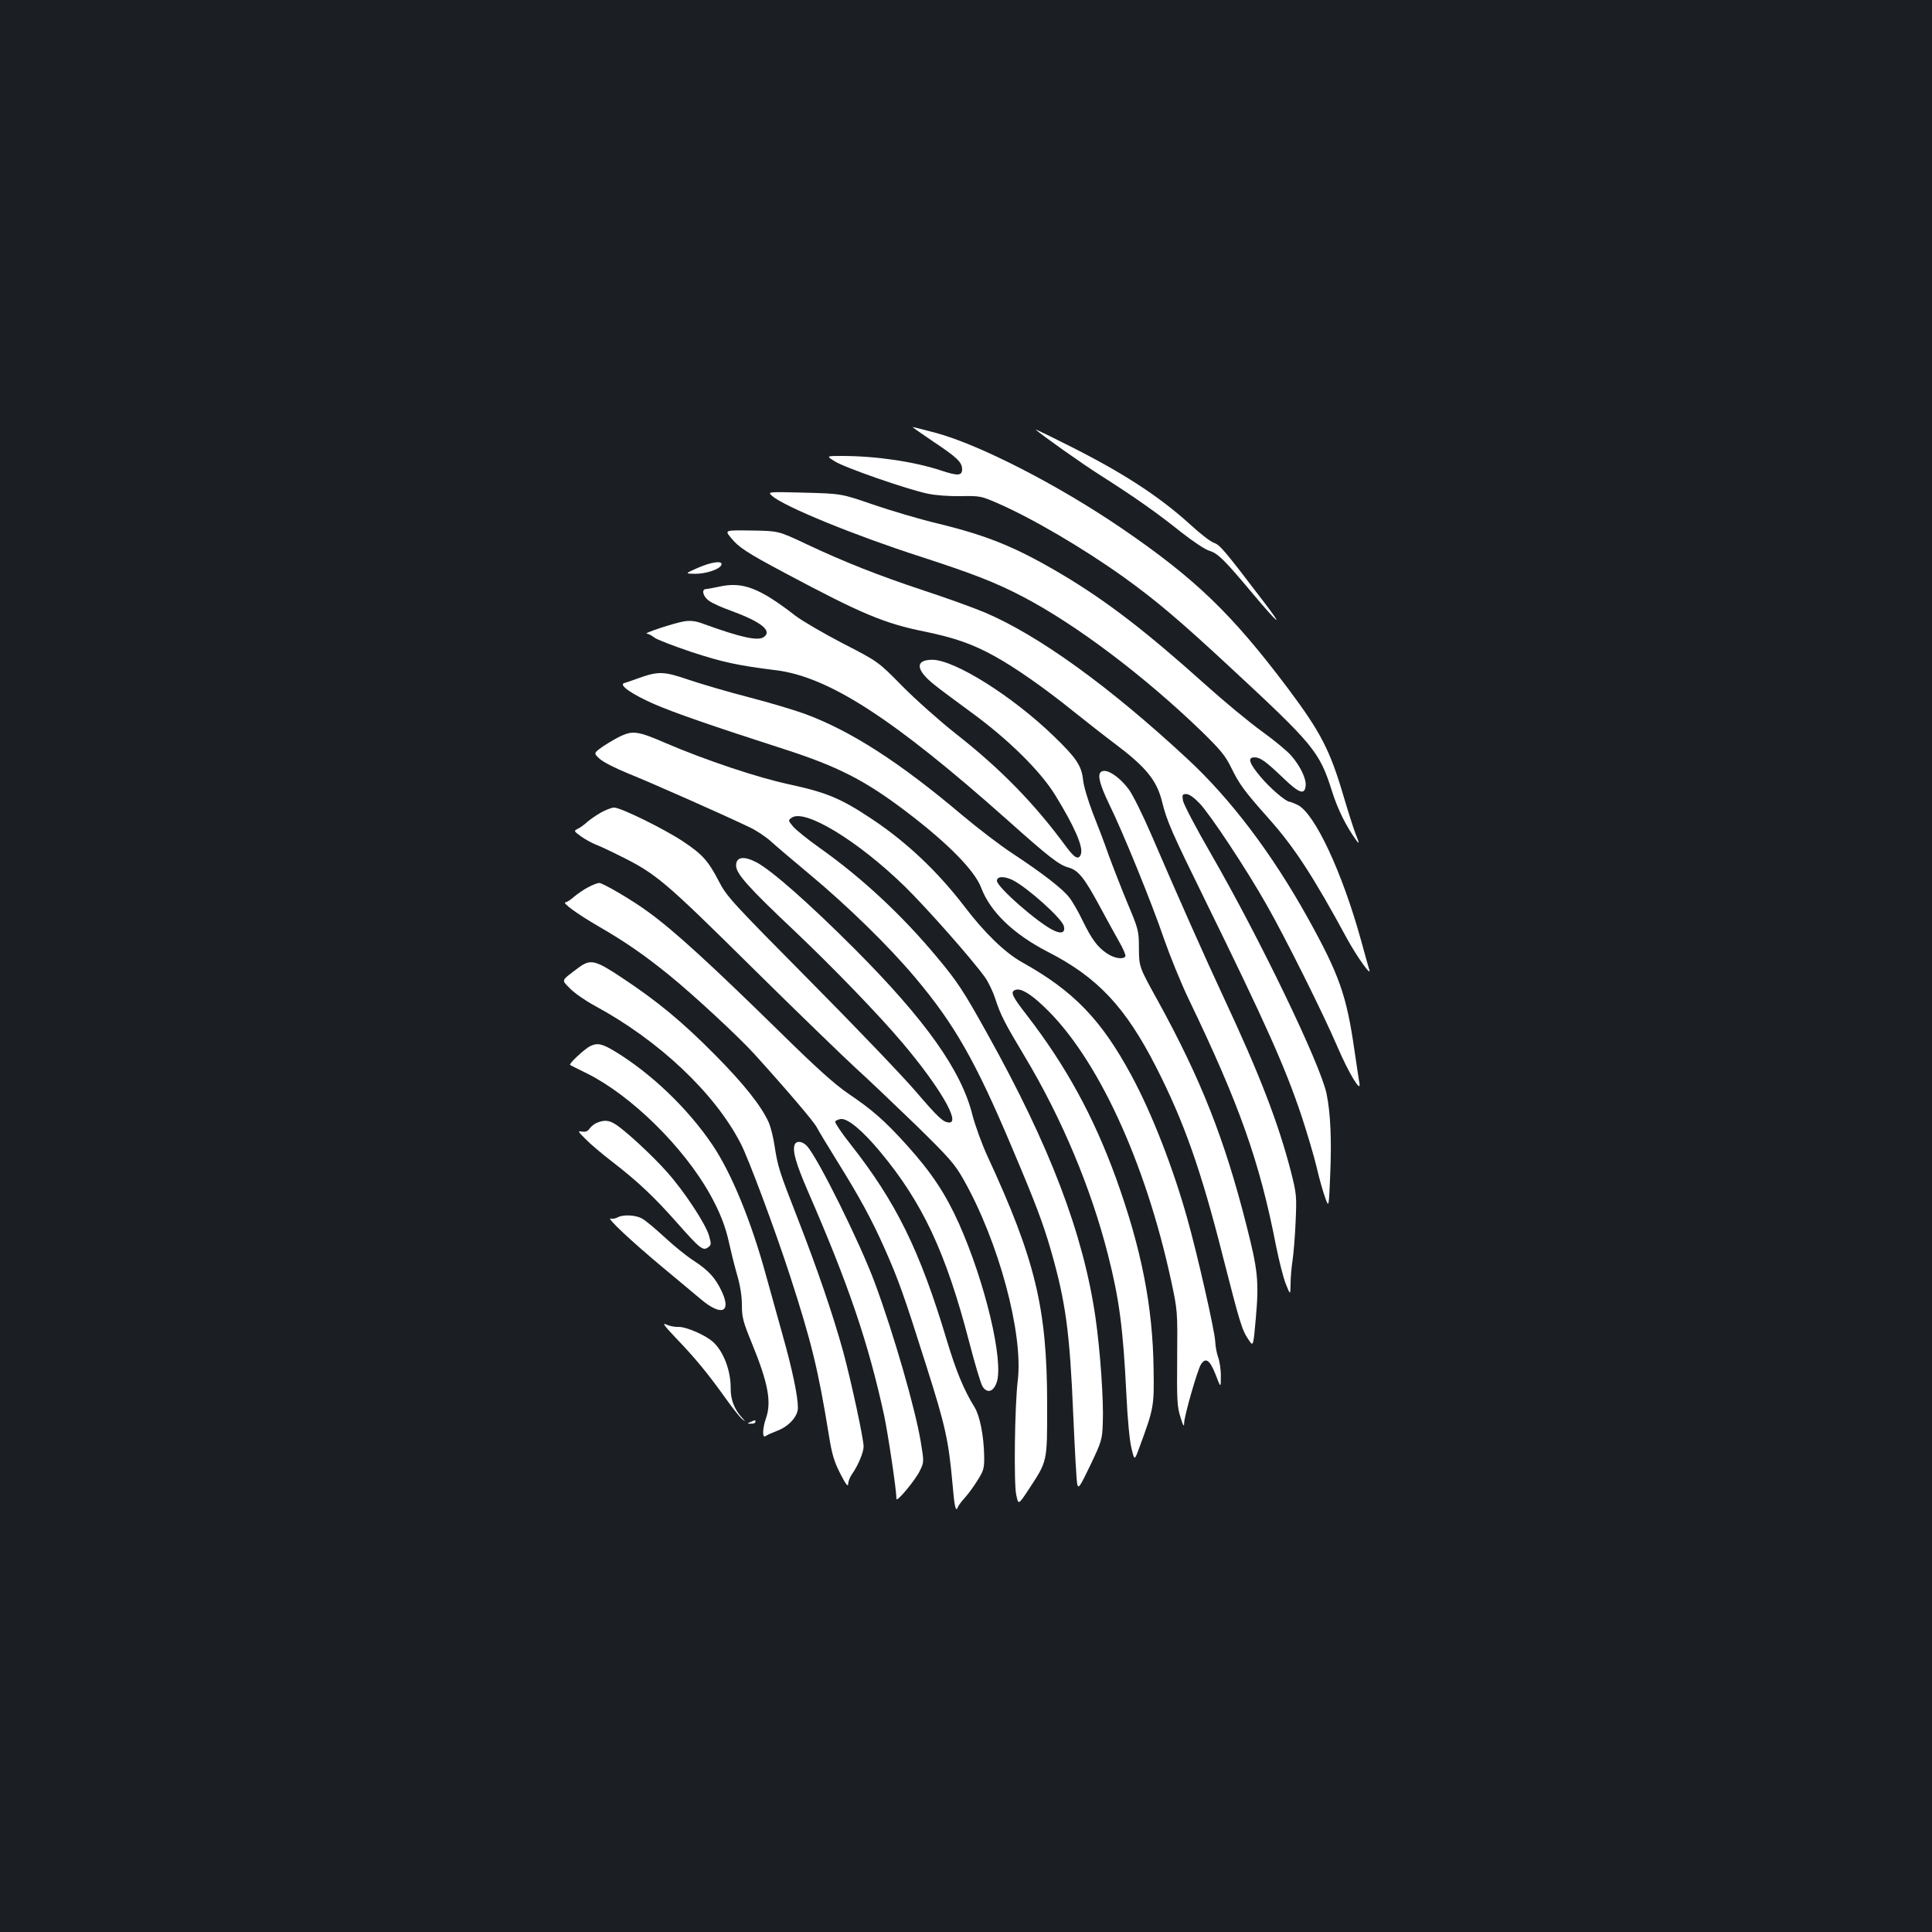 <?xml version="1.0" standalone="no"?>
<!DOCTYPE svg PUBLIC "-//W3C//DTD SVG 20010904//EN"
 "http://www.w3.org/TR/2001/REC-SVG-20010904/DTD/svg10.dtd">
<svg version="1.0" xmlns="http://www.w3.org/2000/svg"
 width="1000pt" height="1000pt" viewBox="0 0 1000 1000"
 preserveAspectRatio="xMidYMid meet">
<rect width="100%" height="100%" fill="#1b1f23"/>
<g transform="translate(0,1000) scale(0.1,-0.1)"
fill="#ffffff" stroke="none">
<path d="M4831 7714 c122 -81 148 -106 149 -142 0 -35 -22 -36 -107 -8 -141
47 -341 76 -516 76 -81 0 -81 0 -36 -28 50 -32 374 -145 480 -167 41 -9 112
-14 172 -13 98 2 106 0 187 -35 180 -78 448 -235 660 -387 164 -118 287 -222
555 -471 426 -395 455 -431 519 -633 31 -98 74 -184 128 -258 14 -19 14 -12
-4 32 -12 30 -41 122 -65 203 -69 234 -117 327 -286 553 -291 387 -481 570
-862 830 -327 223 -733 432 -963 494 -62 16 -115 30 -118 30 -4 0 45 -34 107
-76z"/>
<path d="M5360 7777 c25 -24 240 -177 340 -240 173 -110 288 -191 413 -291 61
-48 124 -90 147 -97 44 -13 78 -47 227 -225 131 -156 161 -179 58 -44 -208
273 -230 299 -261 310 -18 6 -71 47 -120 92 -163 149 -357 275 -647 419 -89
45 -160 79 -157 76z"/>
<path d="M3998 7432 c65 -56 431 -205 763 -312 274 -89 391 -134 536 -210 275
-144 627 -410 924 -697 95 -93 122 -125 151 -185 44 -90 69 -123 196 -266 131
-147 229 -297 405 -622 51 -93 129 -202 114 -158 -3 9 -22 76 -42 150 -98 355
-241 660 -329 702 -19 9 -37 16 -41 16 -19 0 -104 73 -151 130 -59 70 -68 100
-31 100 30 0 58 -20 149 -107 83 -80 111 -89 116 -40 4 35 -27 101 -74 155
-19 23 -88 80 -152 126 -64 46 -198 157 -297 246 -303 272 -507 429 -737 566
-236 140 -381 200 -643 264 -93 22 -244 67 -335 98 -165 57 -165 57 -357 62
-192 5 -192 5 -165 -18z"/>
<path d="M3782 7218 c40 -50 80 -77 283 -185 394 -210 512 -260 721 -302 155
-32 250 -65 363 -128 105 -58 257 -164 402 -281 74 -59 172 -136 219 -171 162
-122 217 -189 245 -301 24 -99 50 -158 223 -510 315 -642 413 -861 499 -1117
29 -89 65 -209 78 -265 13 -57 33 -127 44 -157 19 -53 19 -53 26 115 8 183 2
323 -19 424 -33 154 -344 800 -600 1244 -76 131 -140 254 -143 272 -5 30 -3
34 17 34 15 0 40 -18 68 -47 55 -57 243 -341 346 -523 99 -173 295 -567 368
-737 59 -138 126 -248 114 -188 -3 17 -14 91 -25 166 -41 286 -78 392 -241
686 -185 333 -399 617 -625 826 -404 375 -770 639 -1048 757 -62 26 -204 77
-317 114 -232 77 -405 145 -609 241 -142 67 -142 67 -281 69 -139 2 -139 2
-108 -36z"/>
<path d="M3610 7060 c-65 -29 -65 -29 -13 -30 58 0 128 23 137 46 9 24 -52 16
-124 -16z"/>
<path d="M3725 6964 c-33 -7 -66 -13 -72 -13 -24 -2 -13 -40 17 -61 17 -12 67
-35 113 -51 158 -58 215 -104 171 -136 -30 -22 -117 -3 -308 66 -44 17 -69 20
-104 15 -47 -7 -218 -63 -194 -64 8 0 25 -9 39 -20 14 -11 101 -44 193 -75
158 -52 241 -70 436 -94 274 -34 609 -251 1199 -776 216 -193 267 -232 315
-245 51 -14 83 -54 161 -199 34 -64 80 -146 101 -184 22 -37 36 -72 33 -77
-11 -18 -59 -10 -97 16 -49 34 -77 72 -125 170 -21 44 -52 98 -68 118 -34 45
-136 124 -295 229 -63 41 -180 131 -260 198 -324 274 -576 436 -814 524 -55
20 -185 59 -290 86 -105 27 -244 68 -310 90 -131 45 -158 46 -266 7 -30 -11
-62 -22 -70 -24 -28 -10 42 -58 153 -107 105 -46 308 -116 677 -235 279 -90
419 -162 632 -324 216 -164 354 -305 387 -394 47 -124 167 -239 343 -330 259
-132 403 -286 562 -597 145 -285 232 -531 346 -982 88 -344 98 -379 133 -430
24 -36 24 -36 37 111 17 190 11 250 -49 484 -112 442 -234 752 -457 1158 -98
177 -98 177 -99 272 0 92 -2 99 -59 235 -32 77 -76 190 -98 250 -21 61 -59
160 -83 220 -23 61 -46 136 -49 168 -8 74 -35 114 -152 227 -214 207 -512 394
-628 395 -91 0 -87 -52 10 -129 28 -23 116 -88 195 -146 189 -138 355 -302
431 -426 99 -161 145 -266 133 -304 -11 -33 -32 -23 -77 38 -163 222 -338 402
-573 586 -82 65 -206 175 -275 245 -125 127 -125 127 -308 221 -100 52 -211
117 -245 143 -186 144 -272 177 -392 151z m1518 -1520 c77 -40 250 -195 263
-236 10 -34 -11 -44 -52 -24 -81 38 -294 225 -294 257 0 24 38 25 83 3z"/>
<path d="M3215 6191 c-22 -10 -63 -34 -92 -53 -51 -36 -51 -36 -20 -65 18 -17
83 -50 152 -78 112 -45 481 -208 623 -276 35 -16 84 -49 110 -72 26 -24 117
-101 202 -172 196 -163 413 -375 547 -535 204 -242 313 -434 501 -880 118
-278 160 -388 201 -530 77 -268 98 -423 116 -850 8 -184 17 -347 21 -363 6
-24 13 -14 68 100 58 122 61 132 64 217 5 115 -13 374 -38 548 -63 433 -236
887 -560 1468 -120 216 -154 269 -258 393 -182 219 -389 412 -609 568 -62 44
-124 94 -138 111 -26 31 -26 32 -8 45 66 50 343 -118 587 -356 111 -109 345
-373 414 -469 17 -24 41 -73 53 -110 28 -86 48 -125 154 -302 191 -319 342
-679 430 -1025 58 -228 78 -377 95 -720 6 -130 17 -246 27 -283 15 -63 15 -63
40 5 75 203 77 214 74 403 -4 329 -63 627 -195 993 -116 319 -258 579 -460
841 -78 100 -88 122 -61 132 27 11 77 -18 148 -86 274 -258 525 -799 659
-1420 33 -154 33 -156 31 -400 -2 -218 0 -252 17 -305 14 -46 19 -53 19 -31 1
39 69 275 87 304 25 38 46 23 76 -53 27 -70 27 -70 27 -10 1 33 -6 78 -14 100
-8 22 -14 58 -15 80 0 46 -94 460 -145 639 -73 261 -182 541 -287 736 -156
290 -299 440 -569 590 -87 49 -193 151 -297 288 -138 180 -297 331 -475 450
-165 110 -237 140 -436 183 -158 34 -426 123 -636 213 -140 61 -169 65 -230
37z"/>
<path d="M5697 6003 c-17 -16 -3 -67 42 -161 73 -148 225 -522 286 -702 30
-86 86 -224 125 -306 265 -550 370 -846 455 -1284 15 -74 37 -162 50 -195 24
-60 24 -60 25 0 0 33 5 87 10 120 5 33 13 123 16 200 6 134 5 145 -24 260 -65
251 -160 499 -345 895 -100 214 -242 534 -378 850 -44 102 -96 207 -117 235
-54 71 -121 112 -145 88z"/>
<path d="M3110 5794 c-25 -14 -56 -36 -70 -48 -14 -13 -35 -29 -48 -35 -23
-12 -23 -12 15 -40 21 -15 54 -33 73 -41 19 -7 76 -33 125 -58 191 -94 232
-129 690 -582 237 -234 478 -467 535 -519 58 -52 195 -183 306 -290 179 -175
206 -206 251 -286 182 -321 310 -796 281 -1040 -16 -129 -21 -535 -8 -592 11
-53 11 -53 62 24 101 154 98 141 98 443 0 498 -61 750 -310 1288 -28 61 -62
155 -76 208 -57 232 -242 493 -613 865 -235 235 -427 404 -506 446 -66 34
-105 28 -105 -17 0 -42 63 -113 306 -342 197 -187 435 -433 557 -578 189 -224
298 -410 241 -410 -31 0 -55 22 -176 163 -67 78 -314 336 -548 572 -404 408
-428 434 -469 513 -55 106 -85 140 -186 207 -96 64 -322 175 -356 175 -13 0
-44 -12 -69 -26z"/>
<path d="M3045 5408 c-22 -11 -55 -34 -73 -49 -18 -16 -38 -29 -44 -29 -24 0
60 -61 172 -126 135 -78 235 -147 362 -250 125 -101 360 -319 440 -407 166
-183 311 -353 325 -381 9 -17 55 -94 103 -171 122 -196 183 -309 250 -460 71
-161 97 -232 216 -609 98 -308 114 -384 134 -605 10 -120 17 -151 28 -122 2 8
19 30 37 50 18 20 48 61 66 91 31 49 34 62 33 125 -2 103 -22 205 -49 250 -57
92 -97 190 -145 350 -139 463 -261 712 -499 1014 -45 57 -80 109 -78 115 2 6
15 12 29 14 36 4 112 -59 205 -171 218 -262 339 -520 459 -981 30 -116 61
-220 70 -233 24 -37 56 -27 73 22 37 111 -60 518 -196 823 -69 153 -141 262
-266 401 -117 130 -180 185 -307 271 -70 48 -163 131 -355 320 -355 348 -547
524 -680 620 -81 60 -235 150 -254 150 -9 -1 -34 -10 -56 -22z"/>
<path d="M2994 4991 c-93 -70 -89 -61 -44 -107 22 -23 79 -63 127 -89 334
-180 624 -454 758 -716 42 -83 174 -437 253 -679 111 -342 147 -488 202 -827
16 -100 27 -137 59 -200 27 -53 40 -71 41 -55 0 13 9 37 20 52 31 44 60 112
60 143 0 40 -64 337 -106 492 -53 192 -135 431 -234 685 -96 246 -104 269
-121 380 -6 41 -19 94 -29 118 -38 86 -129 201 -280 353 -170 172 -299 278
-482 399 -138 92 -162 97 -224 51z"/>
<path d="M3054 4585 c-30 -16 -112 -92 -103 -97 2 -2 42 -22 89 -45 226 -113
496 -377 634 -623 52 -93 82 -169 101 -259 8 -37 25 -106 39 -155 17 -58 26
-113 26 -160 0 -64 6 -87 51 -197 85 -207 103 -305 74 -389 -19 -54 -20 -107
-2 -93 6 5 33 17 59 27 60 22 108 75 108 119 0 60 -29 199 -79 376 -27 97 -66
236 -86 309 -76 279 -178 528 -276 674 -127 189 -317 371 -506 486 -68 41 -91
45 -129 27z"/>
<path d="M3091 4189 c-14 -5 -31 -19 -39 -30 -10 -15 -22 -19 -40 -16 -23 4
-21 1 19 -39 24 -25 87 -78 139 -118 132 -102 214 -179 336 -317 118 -133 133
-145 159 -125 17 12 17 17 5 60 -17 60 -127 228 -217 329 -73 83 -219 218
-268 248 -33 21 -57 23 -94 8z"/>
<path d="M4113 4075 c-12 -32 7 -98 67 -237 213 -489 314 -787 396 -1163 21
-100 64 -387 64 -433 0 -21 97 96 121 145 22 45 22 46 5 149 -28 171 -141 563
-238 824 -76 206 -294 646 -351 708 -24 26 -55 29 -64 7z"/>
<path d="M3197 3699 c-10 -6 -27 -9 -36 -6 -25 6 105 -116 268 -252 75 -62
165 -138 200 -167 104 -87 157 -68 108 39 -33 72 -70 112 -147 162 -36 23
-104 78 -152 123 -48 44 -100 88 -117 96 -34 18 -97 20 -124 5z"/>
<path d="M3496 3077 c102 -106 166 -184 252 -304 38 -54 80 -107 93 -118 20
-16 19 -14 -3 10 -38 42 -57 93 -56 151 0 90 -36 186 -89 236 -38 36 -140 81
-182 80 -19 -1 -48 5 -64 13 -21 10 -7 -9 49 -68z"/>
<path d="M3885 2640 c-19 -8 -19 -9 3 -9 12 -1 22 4 22 9 0 6 -1 10 -2 9 -2 0
-12 -4 -23 -9z"/>
</g>
</svg>
